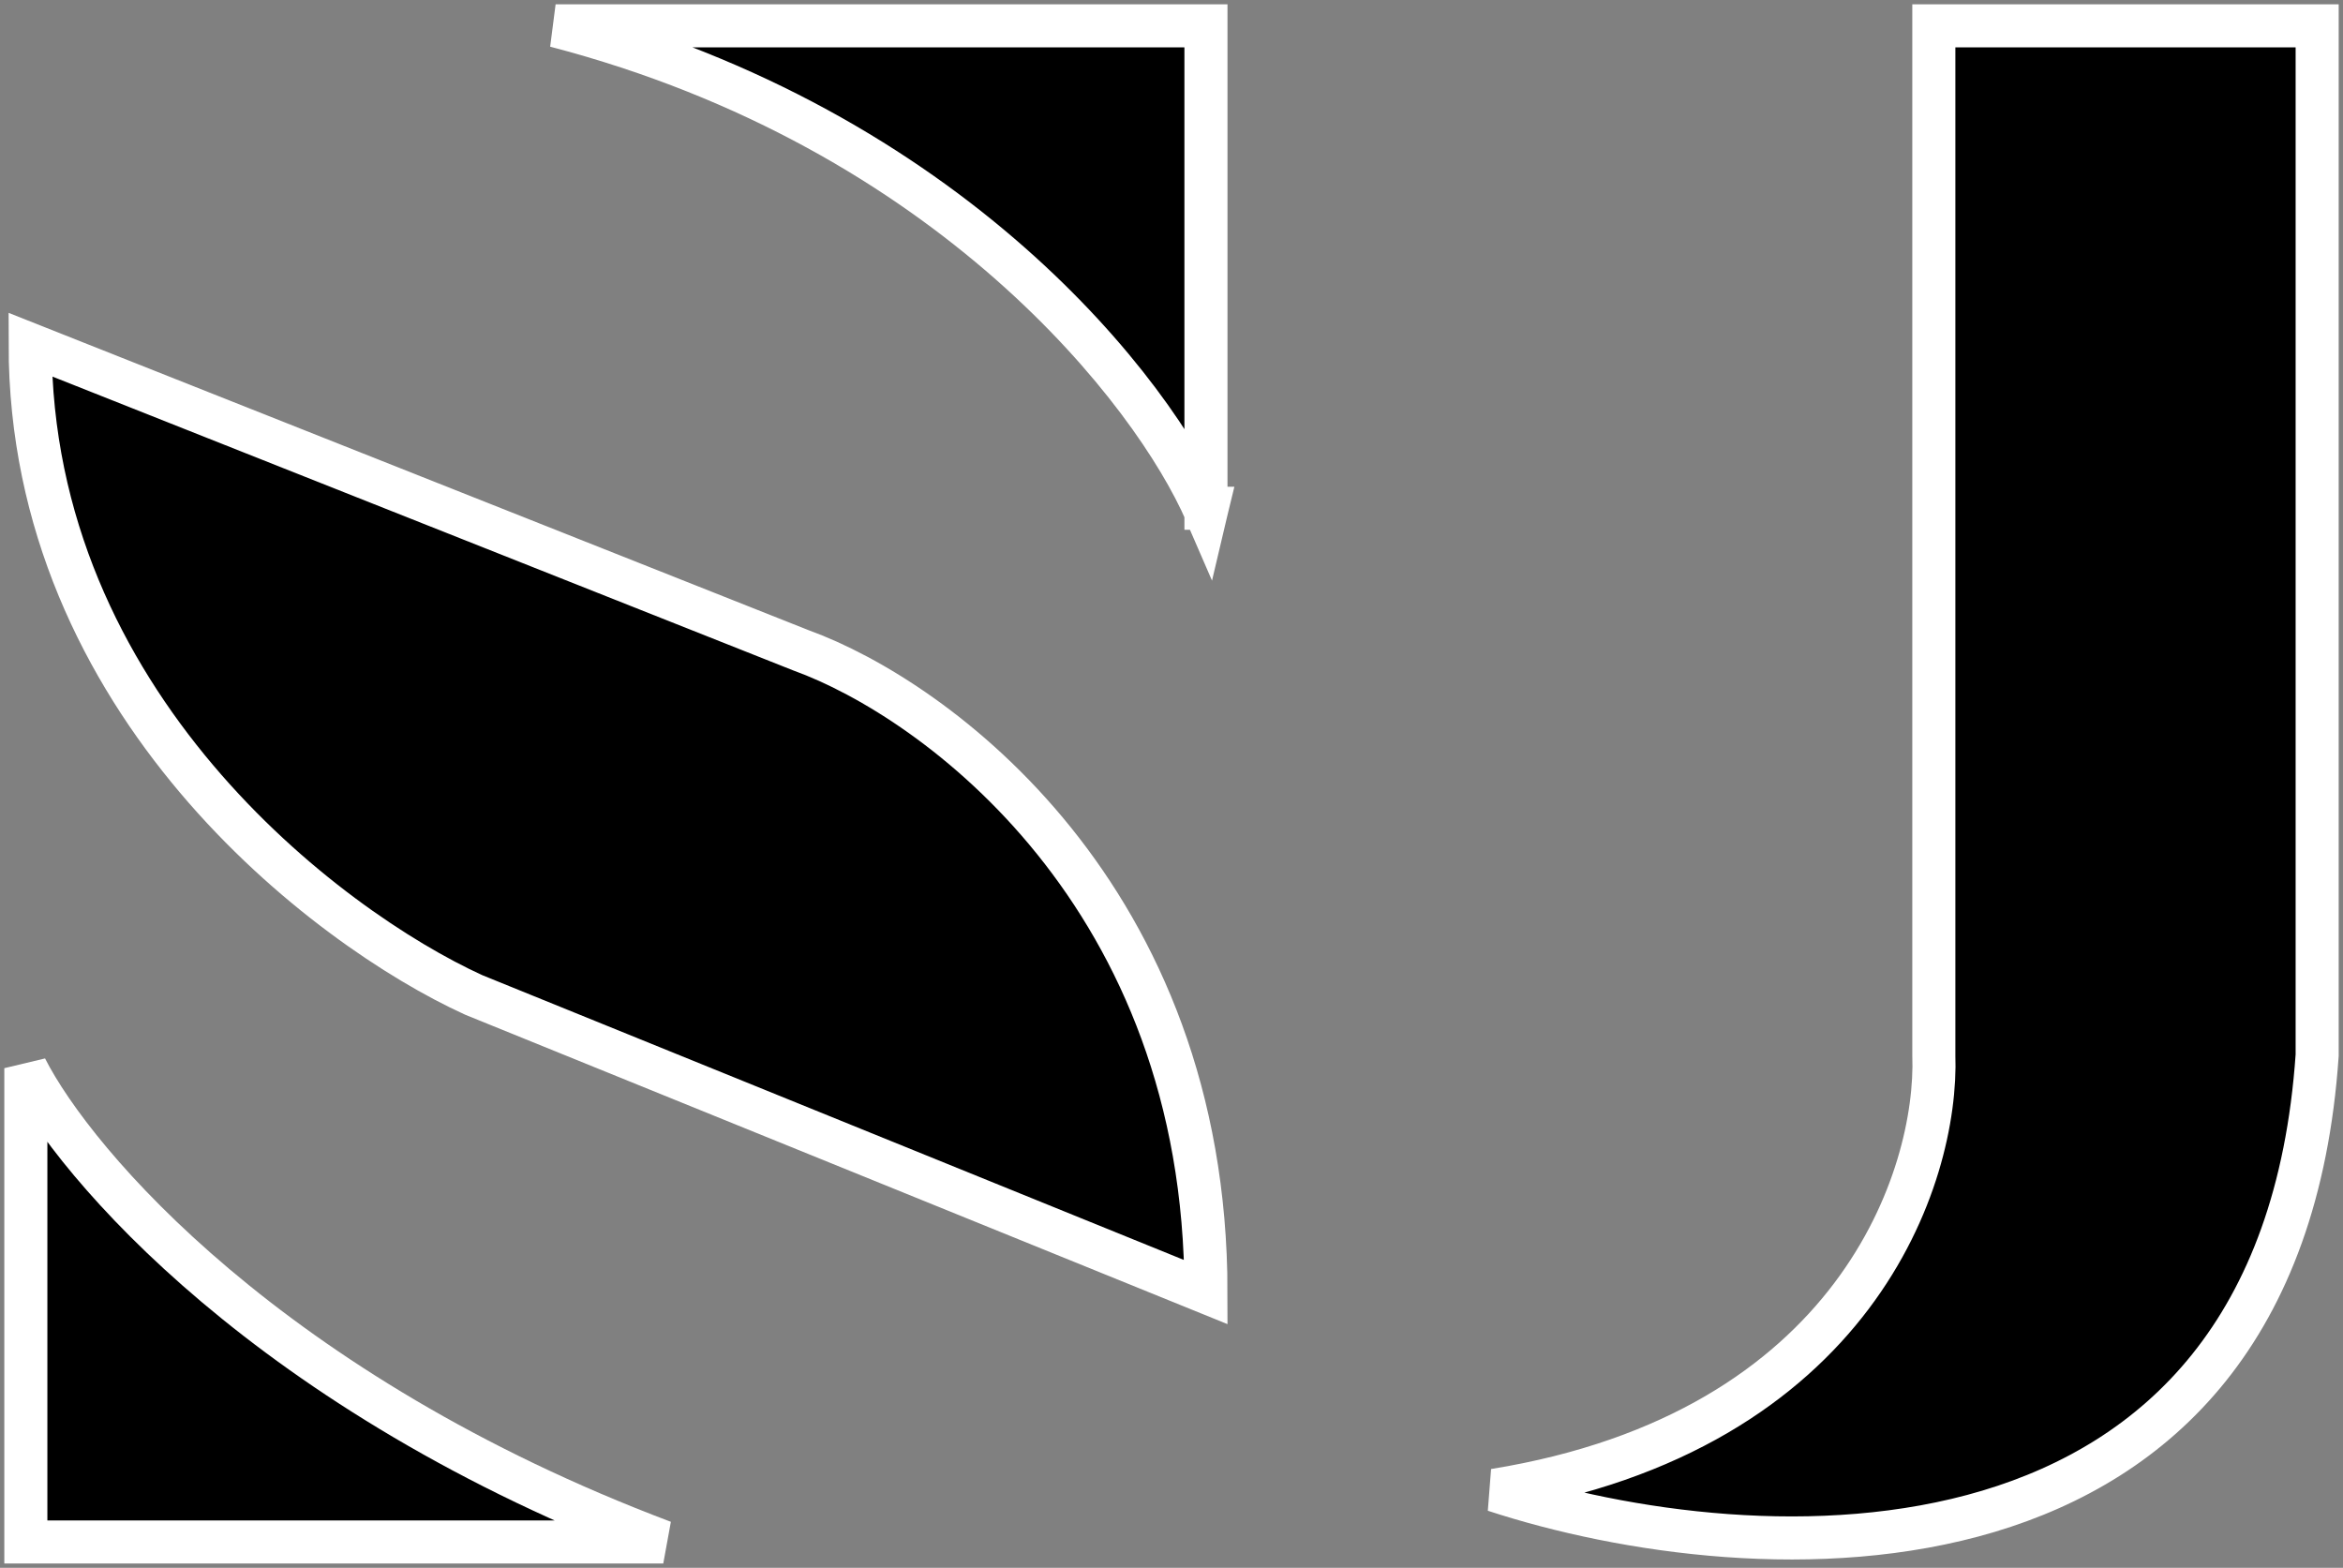 <svg width="272" height="182" viewBox="0 0 272 182" fill="none" xmlns="http://www.w3.org/2000/svg">
<rect x="0" y="0" width="272" height="182" fill="#808080" stroke="none"/>
<path d="M224.5 3V122.5C225 136.5 215.5 166.2 173.5 173C203.5 182.833 264.6 186.5 269 122.5V3H224.5Z" fill="black" stroke="white" stroke-width="5"/>
<path d="M3.5 40L93 75.5C108.667 81.167 140 104 140 150L55 115.5C37.833 107.667 3.5 81.6 3.5 40Z" fill="black" stroke="white" stroke-width="5"/>
<path d="M3 124C8.667 135.167 31.4 161.8 77 179H3V124Z" fill="black" stroke="white" stroke-width="5"/>
<path fill-rule="evenodd" clip-rule="evenodd" d="M140 3H64.5C110.5 15 134 45.667 140 59.5C140.039 59.333 140.079 59.166 140.12 59H140V3Z" fill="black"/>
<path d="M64.5 3V0.5L63.869 5.419L64.5 3ZM140 3H142.5V0.5H140V3ZM140 59.5L137.706 60.495L140.703 67.403L142.433 60.075L140 59.5ZM140.12 59L142.549 59.59L143.3 56.5H140.12V59ZM140 59H137.5V61.5H140V59ZM64.5 5.5H140V0.5H64.5V5.5ZM142.294 58.505C136.008 44.014 111.923 12.787 65.131 0.581L63.869 5.419C109.077 17.212 131.992 47.32 137.706 60.495L142.294 58.505ZM137.69 58.41C137.649 58.581 137.608 58.753 137.567 58.925L142.433 60.075C142.471 59.913 142.51 59.751 142.549 59.59L137.69 58.41ZM140.12 56.5H140V61.5H140.12V56.5ZM142.5 59V3H137.5V59H142.5Z" fill="white"/>
</svg>
